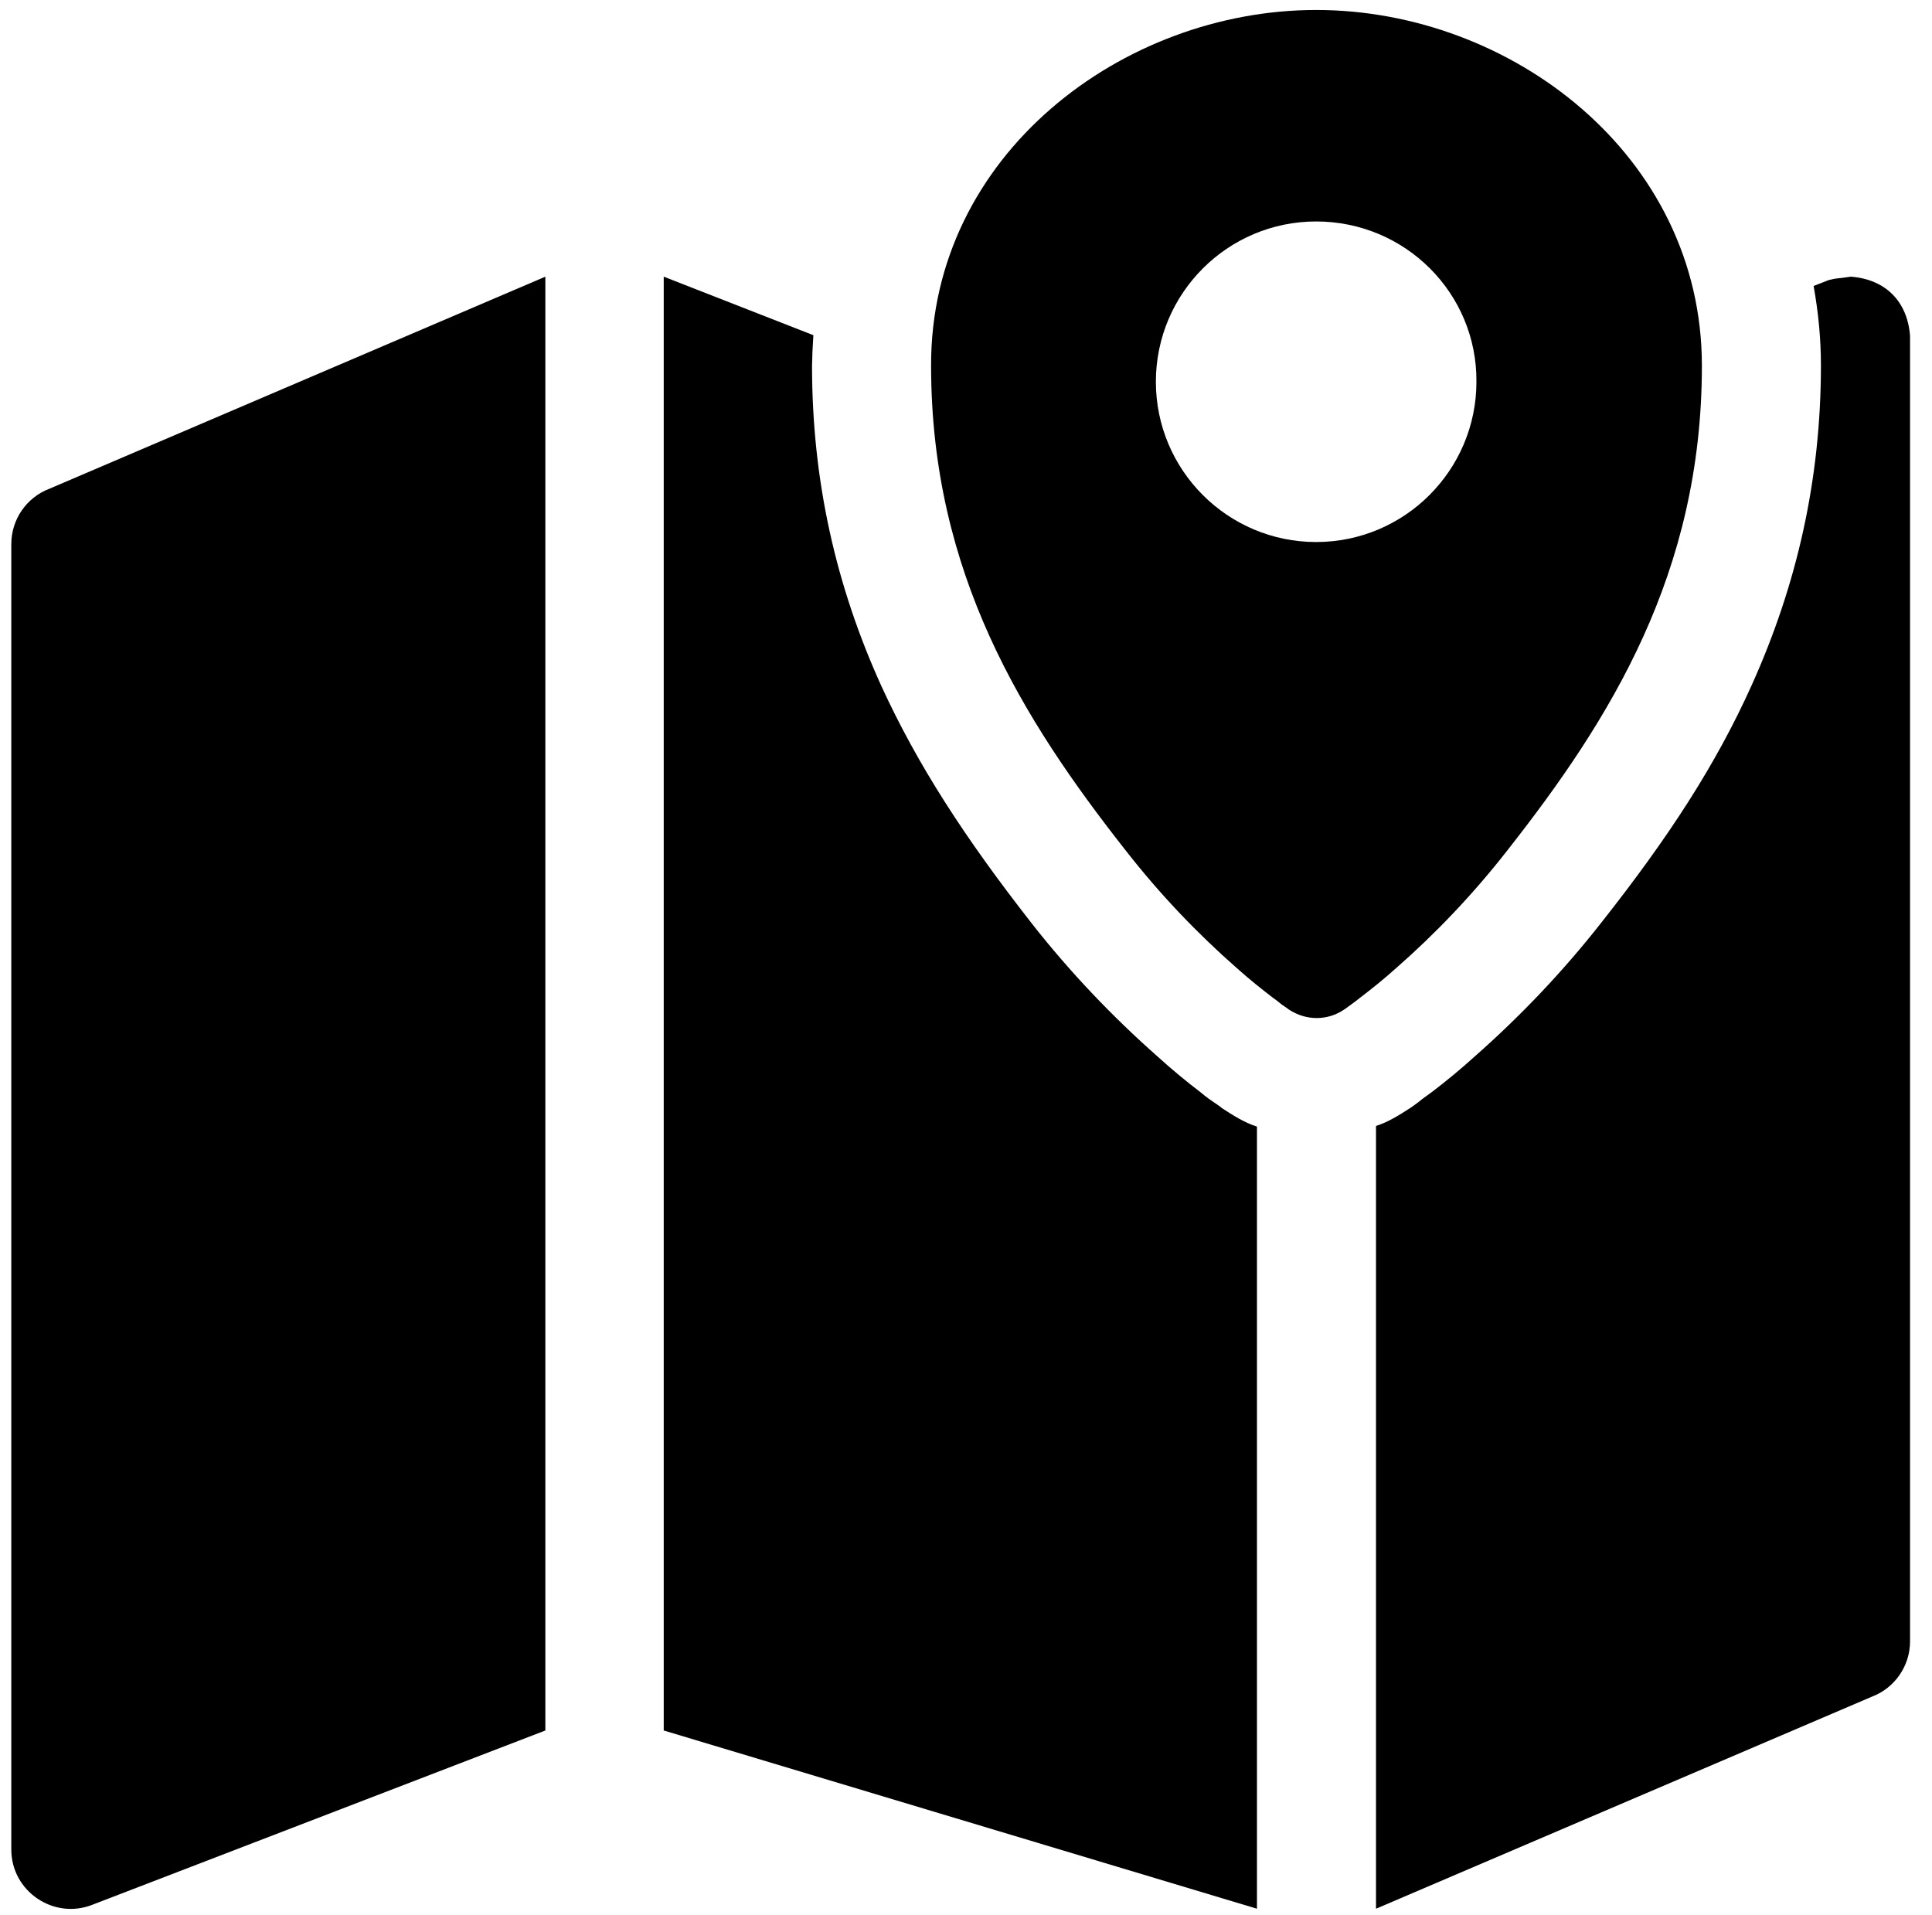 <svg xmlns="http://www.w3.org/2000/svg" xmlns:xlink="http://www.w3.org/1999/xlink" id="Layer_1" x="0" y="0" enable-background="new 0 0 290.5 288" version="1.1" viewBox="0 0 290.5 288" xml:space="preserve"><style type="text/css"/><path d="M278.3,41.6c5.2,0.4,8.5,3.7,8.9,8.9v196.3c0,3.7-2.3,7-5.7,8.3L206.9,287V169.3c1.9-0.6,3.6-1.7,5.3-2.8	c0.3-0.2,0.7-0.5,1.1-0.8c0.6-0.5,1.3-1,2-1.5c2.1-1.6,4.3-3.4,6.5-5.4c6.8-6,13.2-12.7,19-20.1c10.1-12.8,17.2-23.7,22.6-35.7	c6.8-15.1,10.4-30.9,10.4-48.1c0-4-0.4-8-1.1-11.9l2.3-0.9C276.8,41.7,275.7,42,278.3,41.6L278.3,41.6z M278.3,41.6"/><path d="M99.8,41.6l22.5,8.8c-0.2,3.3-0.1,1.8-0.2,4.6c0,17.3,3.6,33.1,10.4,48.1c5.5,12,12.6,22.9,22.6,35.7	c5.8,7.4,12.2,14.1,19,20.1c2.2,2,4.4,3.8,6.5,5.4c0.7,0.6,1.4,1.1,2,1.5c0.4,0.3,0.8,0.5,1.1,0.8c1.7,1.1,3.4,2.2,5.3,2.8V287	l-89.2-26.8V41.6z M99.8,41.6"/><path d="M82,41.6v218.6l-68.1,26.2c-5.8,2.3-12.2-2-12.2-8.3V81.8c0-3.7,2.3-7,5.7-8.3L82,41.6z M82,41.6"/><path d="M197.9,1.5c29.2,0,58,21.8,58,53.5c0,31.2-13.8,53.2-29.2,72.8c-5.3,6.8-11,12.7-16.7,17.7c-2,1.8-3.9,3.3-5.6,4.6	c-0.6,0.5-1.2,0.9-1.6,1.2c-0.3,0.2-0.5,0.4-0.7,0.5c-2.5,1.7-5.7,1.7-8.3,0c-0.1-0.1-0.4-0.3-0.7-0.5c-0.5-0.3-1-0.8-1.6-1.2	c-1.7-1.3-3.6-2.8-5.6-4.6c-5.7-5-11.4-10.9-16.7-17.7c-15.4-19.6-29.2-41.6-29.2-72.8C139.9,23.3,168.8,1.5,197.9,1.5L197.9,1.5z M197.9,33.3c-13.3,0-24.1,10.8-24.1,24.1c0,13.3,10.8,24.1,24.1,24.1c13.3,0,24.1-10.8,24.1-24.1C222.1,44.1,211.3,33.3,197.9,33.3	L197.9,33.3z M197.9,33.3"/></svg>